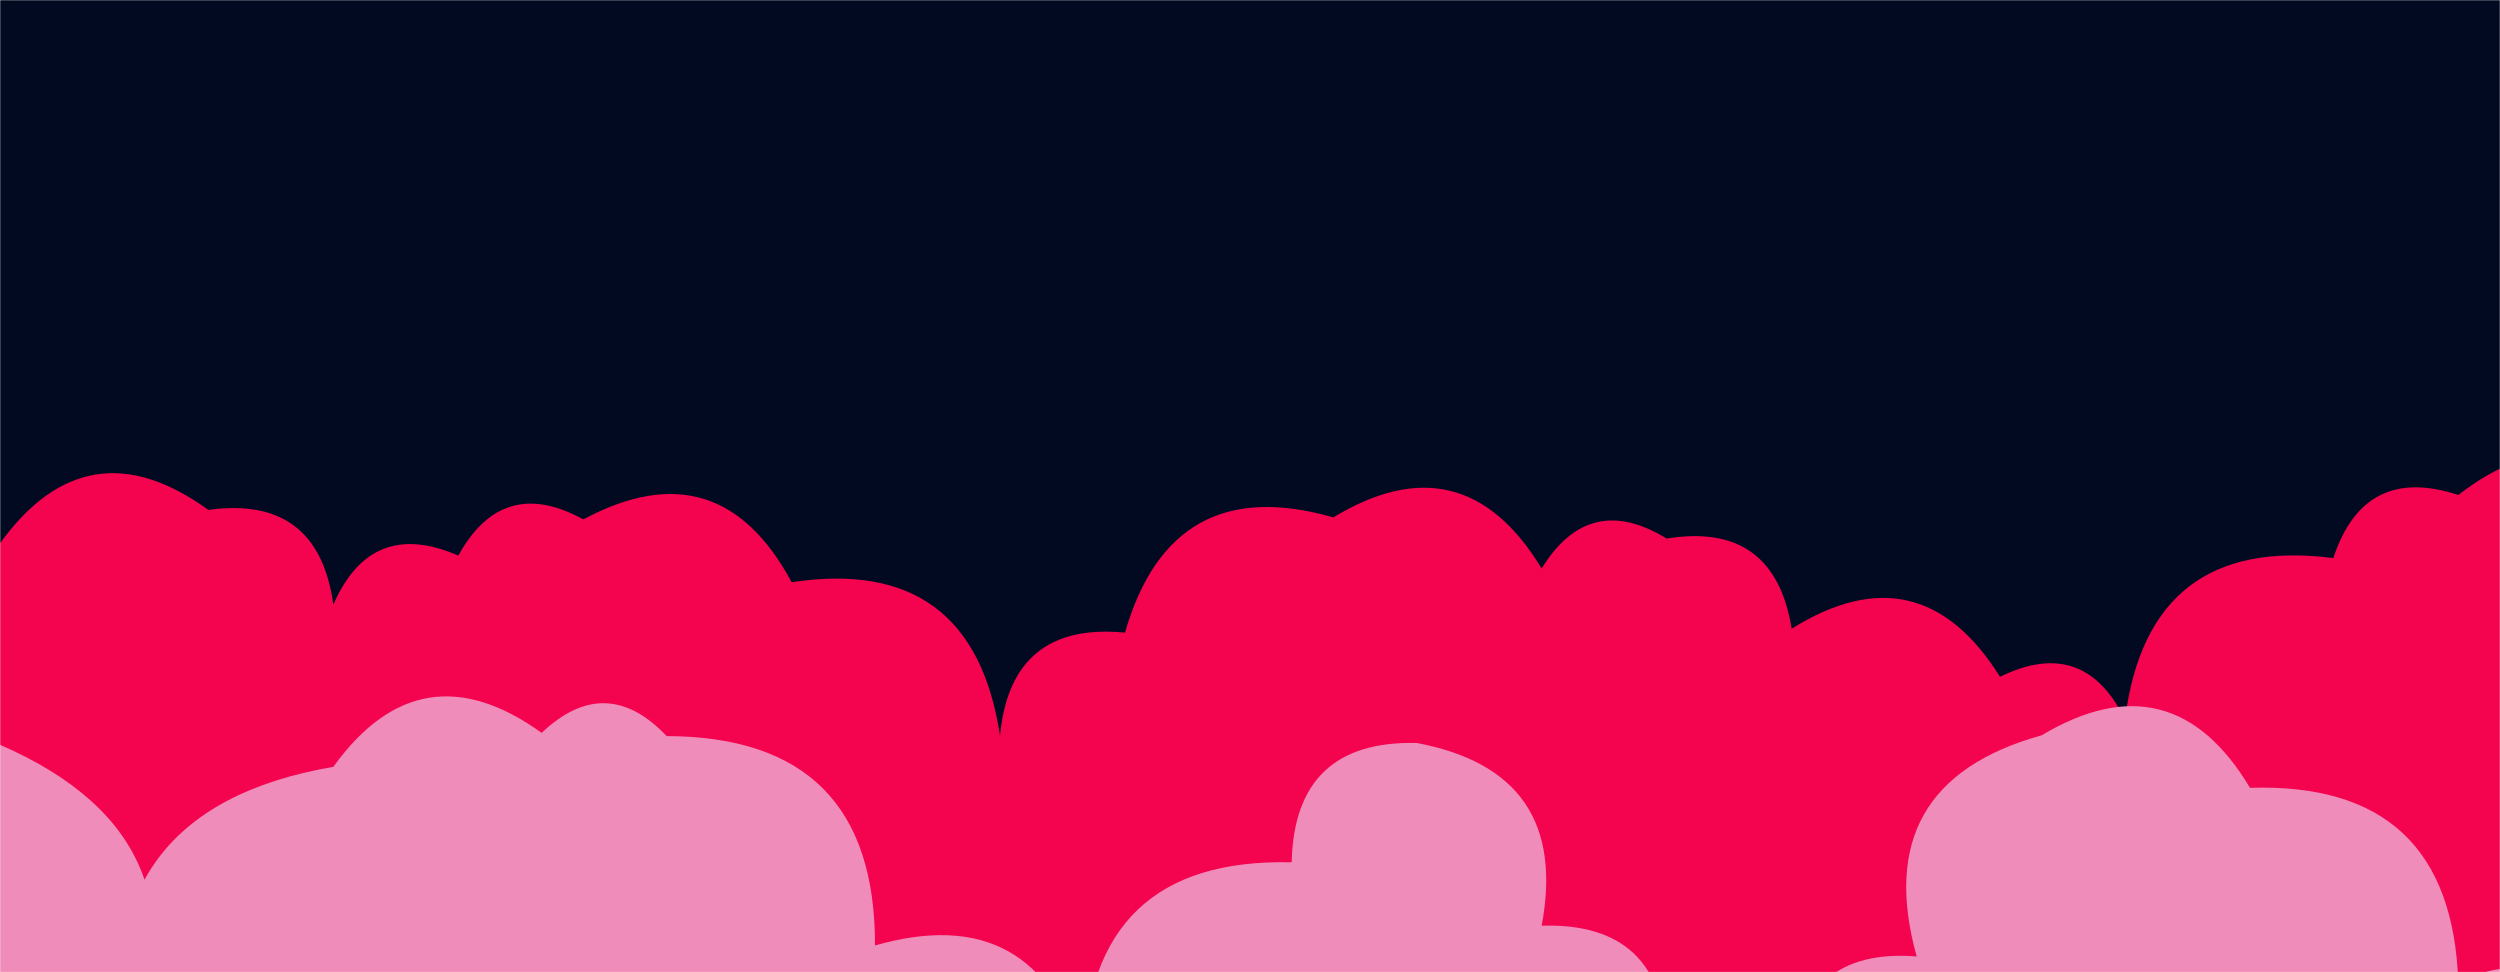 <svg xmlns="http://www.w3.org/2000/svg" version="1.1" xmlns:xlink="http://www.w3.org/1999/xlink" xmlns:svgjs="http://svgjs.com/svgjs" width="1440" height="560" preserveAspectRatio="none" viewBox="0 0 1440 560"><g mask="url(&quot;#SvgjsMask1117&quot;)" fill="none"><rect width="1440" height="560" x="0" y="0" fill="rgba(1, 10, 33, 1)"></rect><path d="M1536 560L0 560 L0 312.94Q50.38 243.32, 120 293.7Q183.31 285, 192 348.31Q213.85 298.16, 264 320.02Q289.58 273.6, 336 299.18Q414.09 257.27, 456 335.36Q560.17 319.53, 576 423.7Q582.35 358.05, 648 364.4Q674.81 271.21, 768 298.02Q842.72 252.74, 888 327.46Q915.38 282.83, 960 310.21Q1021.96 300.17, 1032 362.14Q1105.85 315.99, 1152 389.84Q1200.28 366.12, 1224 414.4Q1237.52 307.92, 1344 321.44Q1361.84 267.28, 1416 285.12Q1483.4 232.52, 1536 299.93z" fill="rgba(244, 3, 78, 1)"></path><path d="M1488 560L0 560 L0 429Q127.2 484.2, 72 611.4Q47.15 466.55, 192 441.7Q242.22 371.92, 312 422.14Q348.93 387.06, 384 423.99Q504.3 424.29, 504 544.59Q597.29 517.88, 624 611.18Q626.75 493.93, 744 496.68Q745.63 426.31, 816 427.95Q904.63 444.58, 888 533.2Q957.88 531.08, 960 600.96Q1001.81 570.77, 1032 612.58Q1037.16 545.75, 1104 550.91Q1076.31 451.22, 1176 423.53Q1251.13 378.66, 1296 453.79Q1412.26 450.05, 1416 566.31Q1463.22 541.52, 1488 588.74z" fill="rgba(240, 140, 185, 1)"></path></g><defs><mask id="SvgjsMask1117"><rect width="1440" height="560" fill="#ffffff"></rect></mask></defs></svg>
